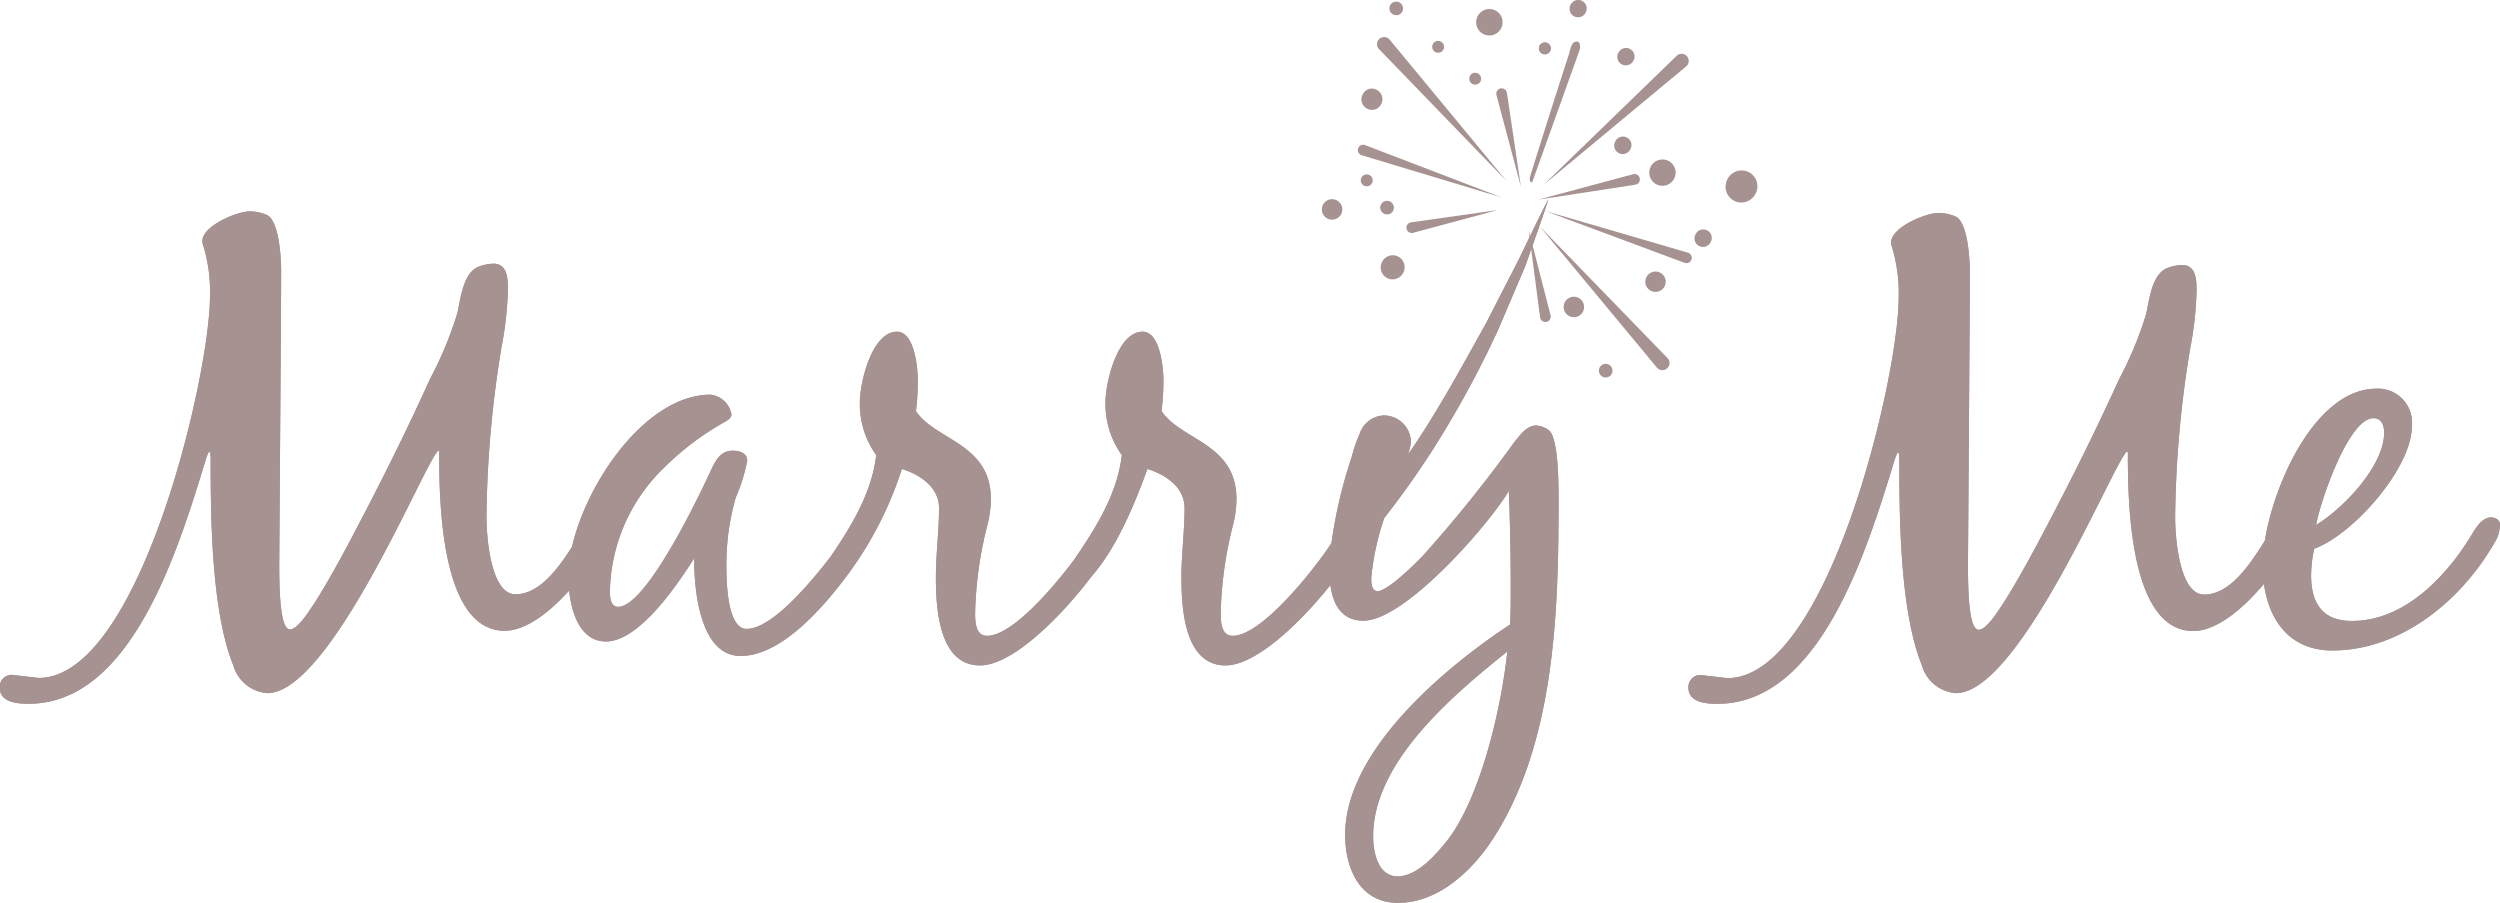 <svg xmlns="http://www.w3.org/2000/svg" width="180" height="65" viewBox="0 0 180 65"><defs><style>.a{fill:#a79292;}</style></defs><g transform="translate(-720 1245)"><path class="a" d="M294.043,226.632l-10.268-3,10.026,3.73.026.008a.385.385,0,0,0,.216-.739Z" transform="translate(547.492 -1453.437)"/><path class="a" d="M283.141,225.348l8.425,10.154.027.029a.513.513,0,1,0,.737-.715Z" transform="translate(547.73 -1454.036)"/><path class="a" d="M282.6,232.026a.374.374,0,0,0,.009.046.385.385,0,0,0,.746-.192l-1.574-6.122Z" transform="translate(548.286 -1454.177)"/><path class="a" d="M268.2,224.889a.386.386,0,0,0,.472.272l6.065-1.634-6.219.88-.046.009A.386.386,0,0,0,268.2,224.889Z" transform="translate(553.076 -1453.399)"/><path class="a" d="M274.257,214.793l-8.415-10.179-.027-.029a.513.513,0,0,0-.738.713Z" transform="translate(554.212 -1446.761)"/><path class="a" d="M293.829,207.184l.029-.026a.513.513,0,0,0-.715-.737l-9.6,9.305Z" transform="translate(547.575 -1447.402)"/><path class="a" d="M263.063,217.066l10.119,3.054-9.87-3.781-.027-.009a.385.385,0,0,0-.222.737Z" transform="translate(554.966 -1450.894)"/><path class="a" d="M289.908,220.32l.041-.009a.385.385,0,1,0-.2-.743l-6.818,1.827Z" transform="translate(547.823 -1452.02)"/><path class="a" d="M278.177,210.581l1.755,6.575-1-6.731a.321.321,0,0,0-.009-.042.385.385,0,1,0-.743.2Z" transform="translate(549.57 -1448.724)"/><path class="a" d="M282.1,215.062q1.7-4.734,3.394-9.467c.093-.25.118-.779-.313-.649-.271.082-.356.643-.426.862q-.482,1.486-.956,2.974-.936,2.928-1.848,5.863a.54.54,0,0,0-.005.3A.139.139,0,0,0,282.1,215.062Z" transform="translate(548.216 -1446.934)"/><path class="a" d="M304.317,221.283a1.137,1.137,0,0,0,1.591-.39,1.138,1.138,0,1,0-1.955-1.164A1.146,1.146,0,0,0,304.317,221.283Z" transform="translate(540.451 -1451.876)"/><path class="a" d="M265.64,230.107a.856.856,0,0,0,1.2-.294.856.856,0,1,0-1.471-.875A.863.863,0,0,0,265.64,230.107Z" transform="translate(554.164 -1455.125)"/><path class="a" d="M301.453,226.6a.612.612,0,1,0-1.051-.626.612.612,0,1,0,1.051.626Z" transform="translate(541.698 -1454.138)"/><path class="a" d="M291.96,206.794a.611.611,0,0,0,.856-.21.612.612,0,1,0-1.051-.625A.616.616,0,0,0,291.96,206.794Z" transform="translate(544.77 -1447.182)"/><path class="a" d="M292.48,216.331a.612.612,0,1,0-1.051-.626.612.612,0,1,0,1.051.626Z" transform="translate(544.889 -1450.556)"/><path class="a" d="M286.626,201.5a.611.611,0,0,0,.856-.21.612.612,0,1,0-1.051-.626A.617.617,0,0,0,286.626,201.5Z" transform="translate(546.666 -1445.349)"/><path class="a" d="M295.372,218.434a.949.949,0,1,0,1.315-.366A.962.962,0,0,0,295.372,218.434Z" transform="translate(543.49 -1451.459)"/><path class="a" d="M276.382,203.117a.952.952,0,1,0-.351-1.276A.96.96,0,0,0,276.382,203.117Z" transform="translate(550.368 -1445.695)"/><path class="a" d="M296.19,231.386a.734.734,0,1,0-1.018.285A.742.742,0,0,0,296.19,231.386Z" transform="translate(543.653 -1455.752)"/><path class="a" d="M286.8,233.188a.737.737,0,1,0,.271.986A.743.743,0,0,0,286.8,233.188Z" transform="translate(546.896 -1456.72)"/><path class="a" d="M283.718,205.653a.428.428,0,1,0-.594.166A.434.434,0,0,0,283.718,205.653Z" transform="translate(547.889 -1446.966)"/><path class="a" d="M275.934,208.994a.428.428,0,1,0-.594.166A.433.433,0,0,0,275.934,208.994Z" transform="translate(550.656 -1448.123)"/><path class="a" d="M271.795,205.482a.428.428,0,1,0-.594.166A.433.433,0,0,0,271.795,205.482Z" transform="translate(552.128 -1446.907)"/><path class="a" d="M290.36,240.555a.491.491,0,1,0,.181.657A.5.5,0,0,0,290.36,240.555Z" transform="translate(545.503 -1459.29)"/><path class="a" d="M259.589,223.775a.737.737,0,1,0-.89-.507A.744.744,0,0,0,259.589,223.775Z" transform="translate(556.504 -1452.982)"/><path class="a" d="M263.336,219.6a.43.43,0,1,0,.518.294A.433.433,0,0,0,263.336,219.6Z" transform="translate(554.964 -1452.031)"/><path class="a" d="M265.8,223.469a.491.491,0,1,0-.593-.337A.5.5,0,0,0,265.8,223.469Z" transform="translate(554.19 -1453.044)"/><path class="a" d="M266.823,201.495a.491.491,0,1,0-.593-.337A.5.5,0,0,0,266.823,201.495Z" transform="translate(553.827 -1445.412)"/><path class="a" d="M263.479,211.535a.712.712,0,0,0,.981-.233.746.746,0,0,0-.248-1.092.712.712,0,0,0-1.005.274A.729.729,0,0,0,263.479,211.535Z" transform="translate(554.934 -1448.727)"/><path class="a" d="M221.587,238.733c-.726,0-1.225.771-1.633,1.27a96.915,96.915,0,0,1-6.618,8.206c-.545.543-2.448,2.447-3.173,2.447-.454,0-.454-.679-.454-.951a18.546,18.546,0,0,1,.937-4.314c1.181-1.5,2.286-3.061,3.326-4.658a72.834,72.834,0,0,0,4.869-8.885l1.982-4.653c.55-1.6,1.139-3.173,1.649-4.776-.782,1.5-1.485,3.018-2.227,4.521l-2.292,4.467c-1.631,2.917-3.215,5.856-5.063,8.628-.178.279-.377.543-.558.819a3.156,3.156,0,0,0,.232-.986,1.946,1.946,0,0,0-1.949-1.859,1.9,1.9,0,0,0-1.723,1.27A11.008,11.008,0,0,0,208.3,241a34.357,34.357,0,0,0-1.461,6.213c-.042.06-.088.123-.125.178-1.177,1.768-4.9,6.483-6.98,6.483-.862,0-.862-1.089-.862-1.678a27.848,27.848,0,0,1,.907-6.393,7.875,7.875,0,0,0,.226-1.768c0-4.035-3.99-4.216-5.395-6.346a17.619,17.619,0,0,0,.136-2.176c0-.907-.226-3.536-1.5-3.536-1.813,0-2.675,3.672-2.675,5.077a6.33,6.33,0,0,0,1.179,3.809c-.331,2.82-1.878,5.259-3.458,7.563-1.58,2.112-4.487,5.449-6.242,5.449-.862,0-.862-1.089-.862-1.678a27.848,27.848,0,0,1,.907-6.393,7.875,7.875,0,0,0,.226-1.768c0-4.035-3.99-4.216-5.395-6.346a17.619,17.619,0,0,0,.136-2.176c0-.907-.226-3.536-1.5-3.536-1.813,0-2.675,3.672-2.675,5.077a6.325,6.325,0,0,0,1.178,3.809c-.321,2.728-1.778,5.1-3.3,7.337-1.535,1.978-4.234,5.174-6.034,5.174-1.406,0-1.451-3.49-1.451-4.443a17.263,17.263,0,0,1,.68-5.031,12.518,12.518,0,0,0,.816-2.629c0-.589-.59-.726-1.043-.726-.861,0-1.224.681-1.542,1.36-.861,1.86-4.669,9.883-6.71,9.883-.544,0-.59-.725-.59-1.087a12.7,12.7,0,0,1,3.853-8.887,20.086,20.086,0,0,1,4.444-3.354c.226-.136.453-.272.453-.543a1.732,1.732,0,0,0-1.5-1.406c-4.586,0-8.894,6.2-9.979,10.955-1.063,1.668-2.392,3.417-4.072,3.417-1.814,0-2.086-4.261-2.086-5.577a78.817,78.817,0,0,1,1.088-12.241,24.959,24.959,0,0,0,.454-4.079c0-.771,0-1.905-1.043-1.905a3.134,3.134,0,0,0-1.089.226c-1.088.454-1.27,2.267-1.5,3.31a26.482,26.482,0,0,1-1.95,4.714c-1.5,3.309-3.083,6.527-4.76,9.747-1.134,2.176-2.267,4.352-3.581,6.437-.318.453-1.179,1.9-1.768,1.9-.725,0-.771-2.947-.771-4.759.137-19.221.137-20.174.137-20.944,0-1.678-.273-3.763-1-4.126a3.043,3.043,0,0,0-1.27-.272c-.907,0-3.4,1.041-3.4,2.13a.577.577,0,0,0,.045.272,11.509,11.509,0,0,1,.5,3.718c0,5.712-5.078,27.473-12.331,27.473l-1.949-.226a.871.871,0,0,0-.861.906c0,1.089,1.269,1.179,2.086,1.179,7.435,0,10.789-11.153,12.784-17.681.045-.091.136-.453.226-.453s.092.362.092.408c0,4.307.045,11.015,1.632,14.96a2.76,2.76,0,0,0,2.448,2c4.67,0,11.561-17.182,12.331-17.455a.17.17,0,0,1,.045.137c0,3.219.045,12.829,4.715,12.829,1.511,0,3.2-1.3,4.64-2.893.182,1.671.839,3.664,2.654,3.664,2.4,0,5.168-4.126,6.347-5.984,0,2.13.362,7.027,3.354,7.027,2.939,0,5.994-3.538,7.762-5.934a26.287,26.287,0,0,0,3.842-7.531c1.315.409,2.675,1.315,2.675,2.811,0,1.677-.226,3.31-.226,4.988,0,2.13.181,6.346,3.173,6.346,2.438,0,6.054-3.774,8.009-6.378,1.832-2.067,3.147-5.276,4.048-7.767,1.315.409,2.675,1.315,2.675,2.811,0,1.677-.226,3.31-.226,4.988,0,2.13.181,6.346,3.173,6.346,2.258,0,5.527-3.238,7.552-5.786.179,1.326.767,2.567,2.376,2.567,2.992,0,8.976-6.846,10.472-9.34.09,2.358.136,4.671.136,7.027,0,.862,0,1.724-.045,2.584-4.669,3.083-11.878,9.066-11.878,15.143,0,2.4,1.043,4.9,3.809,4.9,2.9,0,5.348-2.312,6.845-4.624,4.443-6.891,4.716-16.275,4.716-24.39,0-1.089,0-4.533-.726-5.033A1.7,1.7,0,0,0,221.587,238.733Zm-6.3,29.74c-.815,1.041-2.221,2.72-3.672,2.72s-1.769-1.769-1.769-2.9c0-5.35,5.8-10.2,9.657-13.284C219.094,258.952,217.643,265.3,215.285,268.473Z" transform="translate(609.022 -1453.096)"/><path class="a" d="M358.691,245.717c-.635,0-1.089.723-1.36,1.175-1.814,3.028-4.852,6.282-8.659,6.282-2.131,0-2.947-1.266-2.947-3.3a9.057,9.057,0,0,1,.226-1.9c2.765-.993,7.027-5.786,7.027-8.814a2.451,2.451,0,0,0-2.539-2.712c-4.27,0-7.332,6.565-8.045,10.943-1.11,1.788-2.531,3.884-4.373,3.884-1.813,0-2.085-4.249-2.085-5.56a78.2,78.2,0,0,1,1.089-12.2,24.884,24.884,0,0,0,.453-4.067c0-.769,0-1.9-1.043-1.9a3.135,3.135,0,0,0-1.087.226c-1.089.453-1.27,2.261-1.5,3.3a26.41,26.41,0,0,1-1.95,4.7c-1.5,3.3-3.083,6.508-4.759,9.718-1.134,2.169-2.267,4.339-3.582,6.418-.317.452-1.177,1.9-1.768,1.9-.725,0-.77-2.938-.77-4.745.136-19.164.136-20.114.136-20.882,0-1.673-.272-3.752-1-4.114a3.053,3.053,0,0,0-1.27-.271c-.906,0-3.4,1.038-3.4,2.124a.574.574,0,0,0,.045.271,11.442,11.442,0,0,1,.5,3.707c0,5.695-5.077,27.391-12.331,27.391l-1.95-.226a.869.869,0,0,0-.86.9c0,1.085,1.27,1.175,2.085,1.175,7.435,0,10.79-11.12,12.784-17.628.045-.091.136-.452.226-.452s.09.361.09.407c0,4.294.045,10.983,1.632,14.916a2.759,2.759,0,0,0,2.448,1.989c4.669,0,11.561-17.131,12.331-17.4a.17.17,0,0,1,.045.137c0,3.209.045,12.791,4.714,12.791,1.669,0,3.56-1.587,5.084-3.389.369,2.633,1.865,4.79,4.931,4.79,4.941,0,9.293-3.616,11.651-7.729a2.384,2.384,0,0,0,.408-1.356C359.325,245.9,358.963,245.717,358.691,245.717Zm-8.477-7.141c.589,0,.77.542.77,1.04,0,2.395-2.947,5.468-4.9,6.643C346.36,244.677,348.4,238.576,350.214,238.576Z" transform="translate(540.675 -1453.466)"/><path class="a" d="M283.718,205.653a.428.428,0,1,0-.594.166A.434.434,0,0,0,283.718,205.653Z" transform="translate(547.889 -1446.966)"/><path class="a" d="M221.587,238.733c-.726,0-1.225.771-1.633,1.27a96.915,96.915,0,0,1-6.618,8.206c-.545.543-2.448,2.447-3.173,2.447-.454,0-.454-.679-.454-.951a18.546,18.546,0,0,1,.937-4.314c1.181-1.5,2.286-3.061,3.326-4.658a72.834,72.834,0,0,0,4.869-8.885l1.982-4.653c.55-1.6,1.139-3.173,1.649-4.776-.782,1.5-1.485,3.018-2.227,4.521l-2.292,4.467c-1.631,2.917-3.215,5.856-5.063,8.628-.178.279-.377.543-.558.819a3.156,3.156,0,0,0,.232-.986,1.946,1.946,0,0,0-1.949-1.859,1.9,1.9,0,0,0-1.723,1.27A11.008,11.008,0,0,0,208.3,241a34.357,34.357,0,0,0-1.461,6.213c-.042.06-.088.123-.125.178-1.177,1.768-4.9,6.483-6.98,6.483-.862,0-.862-1.089-.862-1.678a27.848,27.848,0,0,1,.907-6.393,7.875,7.875,0,0,0,.226-1.768c0-4.035-3.99-4.216-5.395-6.346a17.619,17.619,0,0,0,.136-2.176c0-.907-.226-3.536-1.5-3.536-1.813,0-2.675,3.672-2.675,5.077a6.33,6.33,0,0,0,1.179,3.809c-.331,2.82-1.878,5.259-3.458,7.563-1.58,2.112-4.487,5.449-6.242,5.449-.862,0-.862-1.089-.862-1.678a27.848,27.848,0,0,1,.907-6.393,7.875,7.875,0,0,0,.226-1.768c0-4.035-3.99-4.216-5.395-6.346a17.619,17.619,0,0,0,.136-2.176c0-.907-.226-3.536-1.5-3.536-1.813,0-2.675,3.672-2.675,5.077a6.325,6.325,0,0,0,1.178,3.809c-.321,2.728-1.778,5.1-3.3,7.337-1.535,1.978-4.234,5.174-6.034,5.174-1.406,0-1.451-3.49-1.451-4.443a17.263,17.263,0,0,1,.68-5.031,12.518,12.518,0,0,0,.816-2.629c0-.589-.59-.726-1.043-.726-.861,0-1.224.681-1.542,1.36-.861,1.86-4.669,9.883-6.71,9.883-.544,0-.59-.725-.59-1.087a12.7,12.7,0,0,1,3.853-8.887,20.086,20.086,0,0,1,4.444-3.354c.226-.136.453-.272.453-.543a1.732,1.732,0,0,0-1.5-1.406c-4.586,0-8.894,6.2-9.979,10.955-1.063,1.668-2.392,3.417-4.072,3.417-1.814,0-2.086-4.261-2.086-5.577a78.817,78.817,0,0,1,1.088-12.241,24.959,24.959,0,0,0,.454-4.079c0-.771,0-1.905-1.043-1.905a3.134,3.134,0,0,0-1.089.226c-1.088.454-1.27,2.267-1.5,3.31a26.482,26.482,0,0,1-1.95,4.714c-1.5,3.309-3.083,6.527-4.76,9.747-1.134,2.176-2.267,4.352-3.581,6.437-.318.453-1.179,1.9-1.768,1.9-.725,0-.771-2.947-.771-4.759.137-19.221.137-20.174.137-20.944,0-1.678-.273-3.763-1-4.126a3.043,3.043,0,0,0-1.27-.272c-.907,0-3.4,1.041-3.4,2.13a.577.577,0,0,0,.045.272,11.509,11.509,0,0,1,.5,3.718c0,5.712-5.078,27.473-12.331,27.473l-1.949-.226a.871.871,0,0,0-.861.906c0,1.089,1.269,1.179,2.086,1.179,7.435,0,10.789-11.153,12.784-17.681.045-.091.136-.453.226-.453s.092.362.092.408c0,4.307.045,11.015,1.632,14.96a2.76,2.76,0,0,0,2.448,2c4.67,0,11.561-17.182,12.331-17.455a.17.17,0,0,1,.045.137c0,3.219.045,12.829,4.715,12.829,1.511,0,3.2-1.3,4.64-2.893.182,1.671.839,3.664,2.654,3.664,2.4,0,5.168-4.126,6.347-5.984,0,2.13.362,7.027,3.354,7.027,2.939,0,5.994-3.538,7.762-5.934a26.287,26.287,0,0,0,3.842-7.531c1.315.409,2.675,1.315,2.675,2.811,0,1.677-.226,3.31-.226,4.988,0,2.13.181,6.346,3.173,6.346,2.438,0,6.054-3.774,8.009-6.378,1.832-2.067,3.147-5.276,4.048-7.767,1.315.409,2.675,1.315,2.675,2.811,0,1.677-.226,3.31-.226,4.988,0,2.13.181,6.346,3.173,6.346,2.258,0,5.527-3.238,7.552-5.786.179,1.326.767,2.567,2.376,2.567,2.992,0,8.976-6.846,10.472-9.34.09,2.358.136,4.671.136,7.027,0,.862,0,1.724-.045,2.584-4.669,3.083-11.878,9.066-11.878,15.143,0,2.4,1.043,4.9,3.809,4.9,2.9,0,5.348-2.312,6.845-4.624,4.443-6.891,4.716-16.275,4.716-24.39,0-1.089,0-4.533-.726-5.033A1.7,1.7,0,0,0,221.587,238.733Zm-6.3,29.74c-.815,1.041-2.221,2.72-3.672,2.72s-1.769-1.769-1.769-2.9c0-5.35,5.8-10.2,9.657-13.284C219.094,258.952,217.643,265.3,215.285,268.473Z" transform="translate(609.022 -1453.096)"/><path class="a" d="M358.691,245.717c-.635,0-1.089.723-1.36,1.175-1.814,3.028-4.852,6.282-8.659,6.282-2.131,0-2.947-1.266-2.947-3.3a9.057,9.057,0,0,1,.226-1.9c2.765-.993,7.027-5.786,7.027-8.814a2.451,2.451,0,0,0-2.539-2.712c-4.27,0-7.332,6.565-8.045,10.943-1.11,1.788-2.531,3.884-4.373,3.884-1.813,0-2.085-4.249-2.085-5.56a78.2,78.2,0,0,1,1.089-12.2,24.884,24.884,0,0,0,.453-4.067c0-.769,0-1.9-1.043-1.9a3.135,3.135,0,0,0-1.087.226c-1.089.453-1.27,2.261-1.5,3.3a26.41,26.41,0,0,1-1.95,4.7c-1.5,3.3-3.083,6.508-4.759,9.718-1.134,2.169-2.267,4.339-3.582,6.418-.317.452-1.177,1.9-1.768,1.9-.725,0-.77-2.938-.77-4.745.136-19.164.136-20.114.136-20.882,0-1.673-.272-3.752-1-4.114a3.053,3.053,0,0,0-1.27-.271c-.906,0-3.4,1.038-3.4,2.124a.574.574,0,0,0,.045.271,11.442,11.442,0,0,1,.5,3.707c0,5.695-5.077,27.391-12.331,27.391l-1.95-.226a.869.869,0,0,0-.86.9c0,1.085,1.27,1.175,2.085,1.175,7.435,0,10.79-11.12,12.784-17.628.045-.091.136-.452.226-.452s.09.361.09.407c0,4.294.045,10.983,1.632,14.916a2.759,2.759,0,0,0,2.448,1.989c4.669,0,11.561-17.131,12.331-17.4a.17.17,0,0,1,.045.137c0,3.209.045,12.791,4.714,12.791,1.669,0,3.56-1.587,5.084-3.389.369,2.633,1.865,4.79,4.931,4.79,4.941,0,9.293-3.616,11.651-7.729a2.384,2.384,0,0,0,.408-1.356C359.325,245.9,358.963,245.717,358.691,245.717Zm-8.477-7.141c.589,0,.77.542.77,1.04,0,2.395-2.947,5.468-4.9,6.643C346.36,244.677,348.4,238.576,350.214,238.576Z" transform="translate(540.675 -1453.466)"/></g></svg>